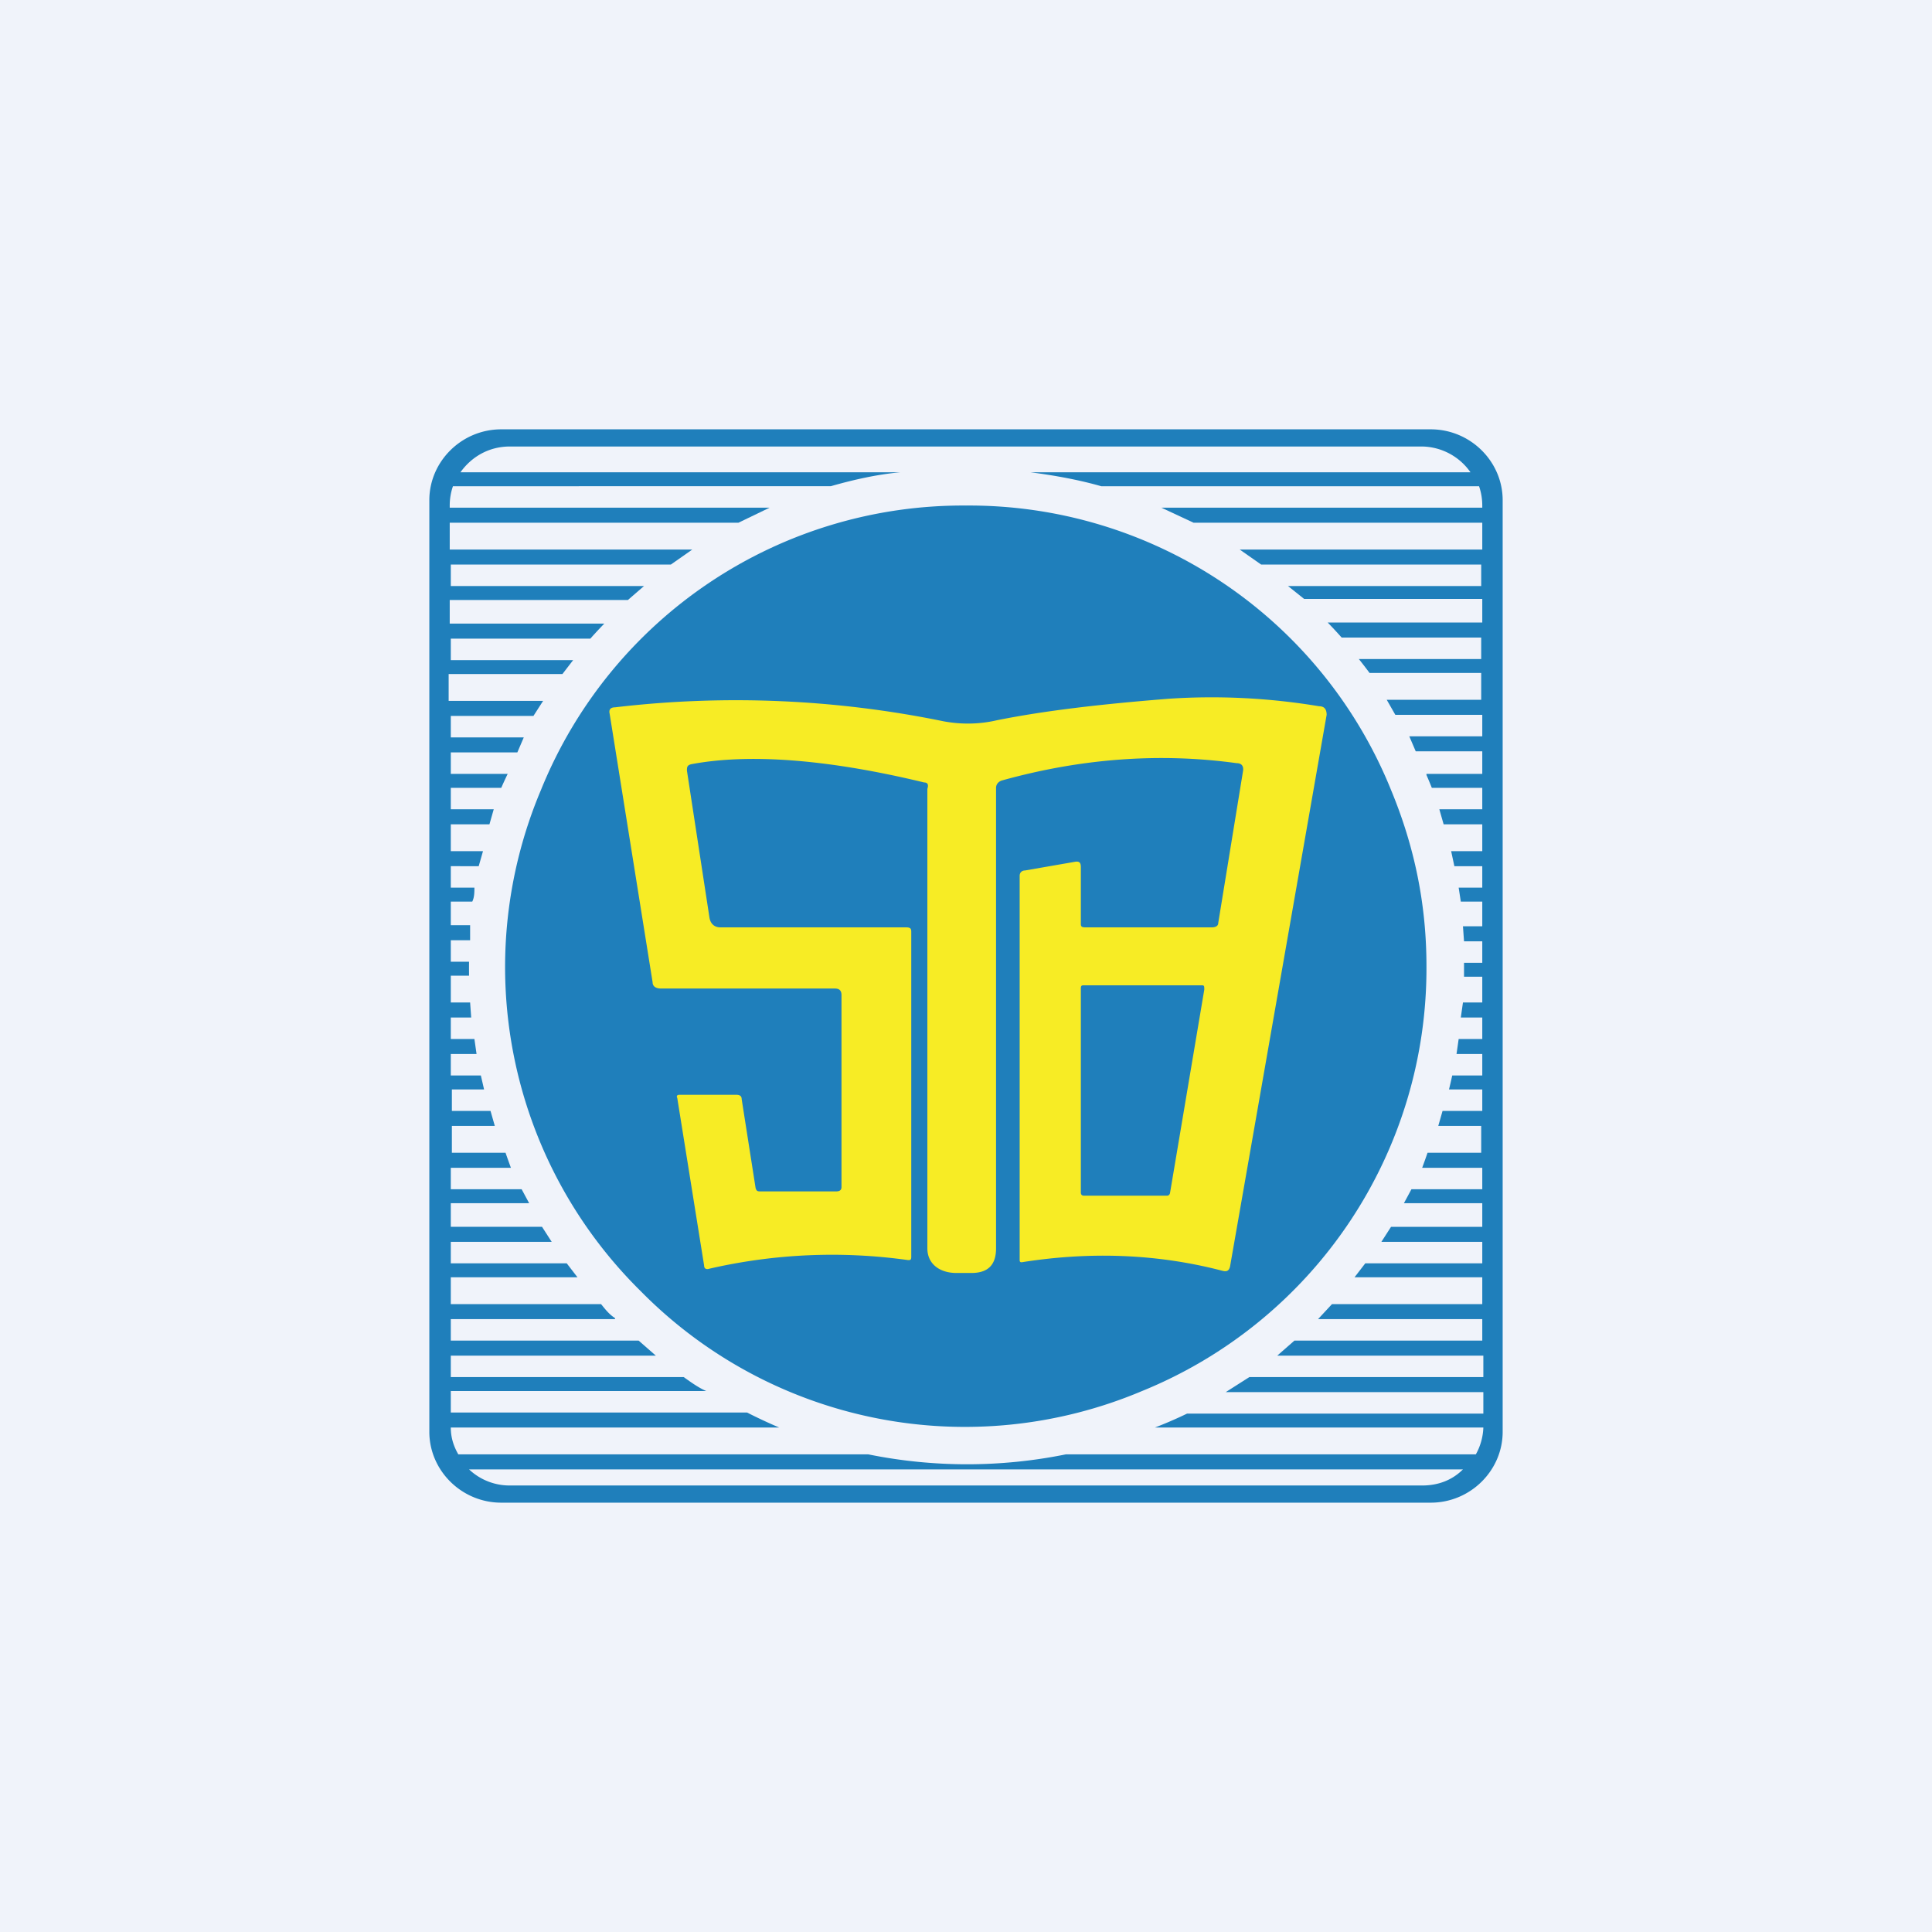 <!-- by TradingView --><svg width="18" height="18" viewBox="0 0 18 18" xmlns="http://www.w3.org/2000/svg"><path fill="#F0F3FA" d="M0 0h18v18H0z"/><path d="M13.29 9a4.25 4.25 0 0 1-2.65 3.96 4.24 4.24 0 0 1-4.67-.93 4.24 4.24 0 0 1-.93-4.67A4.24 4.24 0 0 1 9 4.71a4.24 4.24 0 0 1 3.96 2.65c.22.53.33 1.07.33 1.64Z" fill="#1F7FBB"/><path fill-rule="evenodd" d="M11.29 8.64h-1.17c-.03 0-.05 0-.05-.03v-.53c0-.04-.01-.06-.06-.05l-.46.08c-.03 0-.05.02-.05.05v3.58c0 .02.01.02.02.02.63-.1 1.26-.08 1.87.08.04.01.06 0 .07-.04l.9-5.14c0-.05-.02-.08-.07-.08-.48-.08-.95-.1-1.4-.07-.63.05-1.15.11-1.6.2-.17.04-.34.04-.5.01a9.62 9.62 0 0 0-3.06-.13c-.04 0-.06.02-.05.06l.4 2.5c0 .04.03.06.08.06h1.62c.04 0 .06.02.06.06v1.79c0 .03-.02.04-.05.04h-.7c-.03 0-.04 0-.05-.03l-.13-.83c0-.03-.02-.04-.05-.04h-.53c-.02 0-.03.01-.02.03l.25 1.56c0 .03.02.04.05.03a5.09 5.09 0 0 1 1.85-.08c.02 0 .03 0 .03-.03V8.68c0-.03-.01-.04-.05-.04H6.71c-.05 0-.09-.03-.1-.09L6.4 7.18c0-.03 0-.05.04-.06.53-.1 1.26-.05 2.17.17.04 0 .04.03.03.06V11.63c0 .15.12.23.27.23h.14c.16 0 .23-.08.23-.23V7.34c0-.03.02-.06.06-.07.72-.2 1.45-.26 2.18-.16.05 0 .07.03.06.08l-.23 1.41c0 .03-.03.04-.06.04Zm-1.19 2.5h.77c.01 0 .02 0 .03-.02l.32-1.9c0-.03 0-.04-.02-.04h-1.1c-.02 0-.03 0-.03.03v1.9c0 .02.01.03.03.03Z" fill="#F7EC25"/><path fill-rule="evenodd" d="M4.67 4C4.3 4 4 4.3 4 4.66v8.68c0 .36.3.66.67.66h8.66c.37 0 .67-.3.67-.66V4.66c0-.36-.3-.66-.67-.66H4.67Zm.08.16c-.2 0-.36.1-.46.24h4.1c-.22.02-.44.07-.65.13H4.22a.55.55 0 0 0-.03.18v.02h2.98l-.29.14H4.19v.25h2.26l-.2.14H4.2v.2H6l-.15.13H4.19v.22h1.44a4.7 4.7 0 0 0-.13.14H4.2v.2h1.14l-.1.13H4.18v.25h.88l-.09.14H4.2v.2h.68l-.06.14h-.62v.2h.53a4.05 4.05 0 0 0-.06.13H4.2v.2h.4l-.04.14h-.36v.25h.3l-.04.14H4.2v.2h.22c0 .04 0 .09-.02.13h-.2v.22h.18v.14h-.18v.2h.17a5.08 5.08 0 0 0 0 .13h-.17v.25h.18l.01.14H4.2v.2h.22l.02.14h-.24v.2h.28l.03.13h-.3v.2h.36l.04.14h-.4v.25h.5a7.86 7.86 0 0 0 .05.14H4.2v.2h.66l.07.13h-.73v.22h.85l.09.14h-.94v.2h1.08l.1.13H4.2v.25h1.4c.04.05.08.1.13.13v.01H4.2v.2h1.75l.16.14H4.2v.2h2.17c.07.05.14.1.21.13H4.2v.2h2.76a4.79 4.79 0 0 0 .3.14H4.2c0 .1.03.18.07.25h3.82a4.63 4.63 0 0 0 1.84 0h3.82a.55.55 0 0 0 .07-.25h-3.06a3.93 3.93 0 0 0 .3-.13h2.76v-.2h-2.4l.22-.14h2.18v-.2H11.9l.16-.14h1.75v-.2h-1.53l.13-.14h1.4v-.25h-1.19l.1-.13h1.09v-.2h-.94l.09-.14h.85v-.22h-.73l.07-.13h.66v-.2h-.56a4.95 4.95 0 0 0 .05-.14h.5v-.25h-.4l.04-.14h.37v-.2h-.31a5 5 0 0 0 .03-.13h.28v-.2h-.24l.02-.14h.22v-.2h-.2l.02-.14h.18V9.1h-.17v-.13h.17v-.2h-.17l-.01-.14h.18V8.4h-.2l-.02-.13h.22v-.2h-.26l-.03-.14h.29v-.25h-.36l-.04-.14h.4v-.2h-.47a4.62 4.62 0 0 0-.05-.12v-.01h.52V7h-.62l-.06-.14h.68v-.2H13l-.08-.14h.88v-.25h-1.04a4.7 4.7 0 0 0-.1-.13h1.14v-.2H12.5a4.6 4.6 0 0 0-.13-.14h1.44v-.22h-1.66L12 5.46h1.8v-.2h-2.05l-.2-.14h2.26v-.25h-2.69l-.3-.14h2.99v-.02a.55.55 0 0 0-.03-.18h-3.52c-.21-.06-.43-.1-.66-.13h4.1a.56.56 0 0 0-.45-.24h-8.5Zm-.38 9.53h9.26c-.1.1-.23.15-.38.15h-8.5a.55.55 0 0 1-.38-.15Z" fill="#1F7FBB"/></svg>